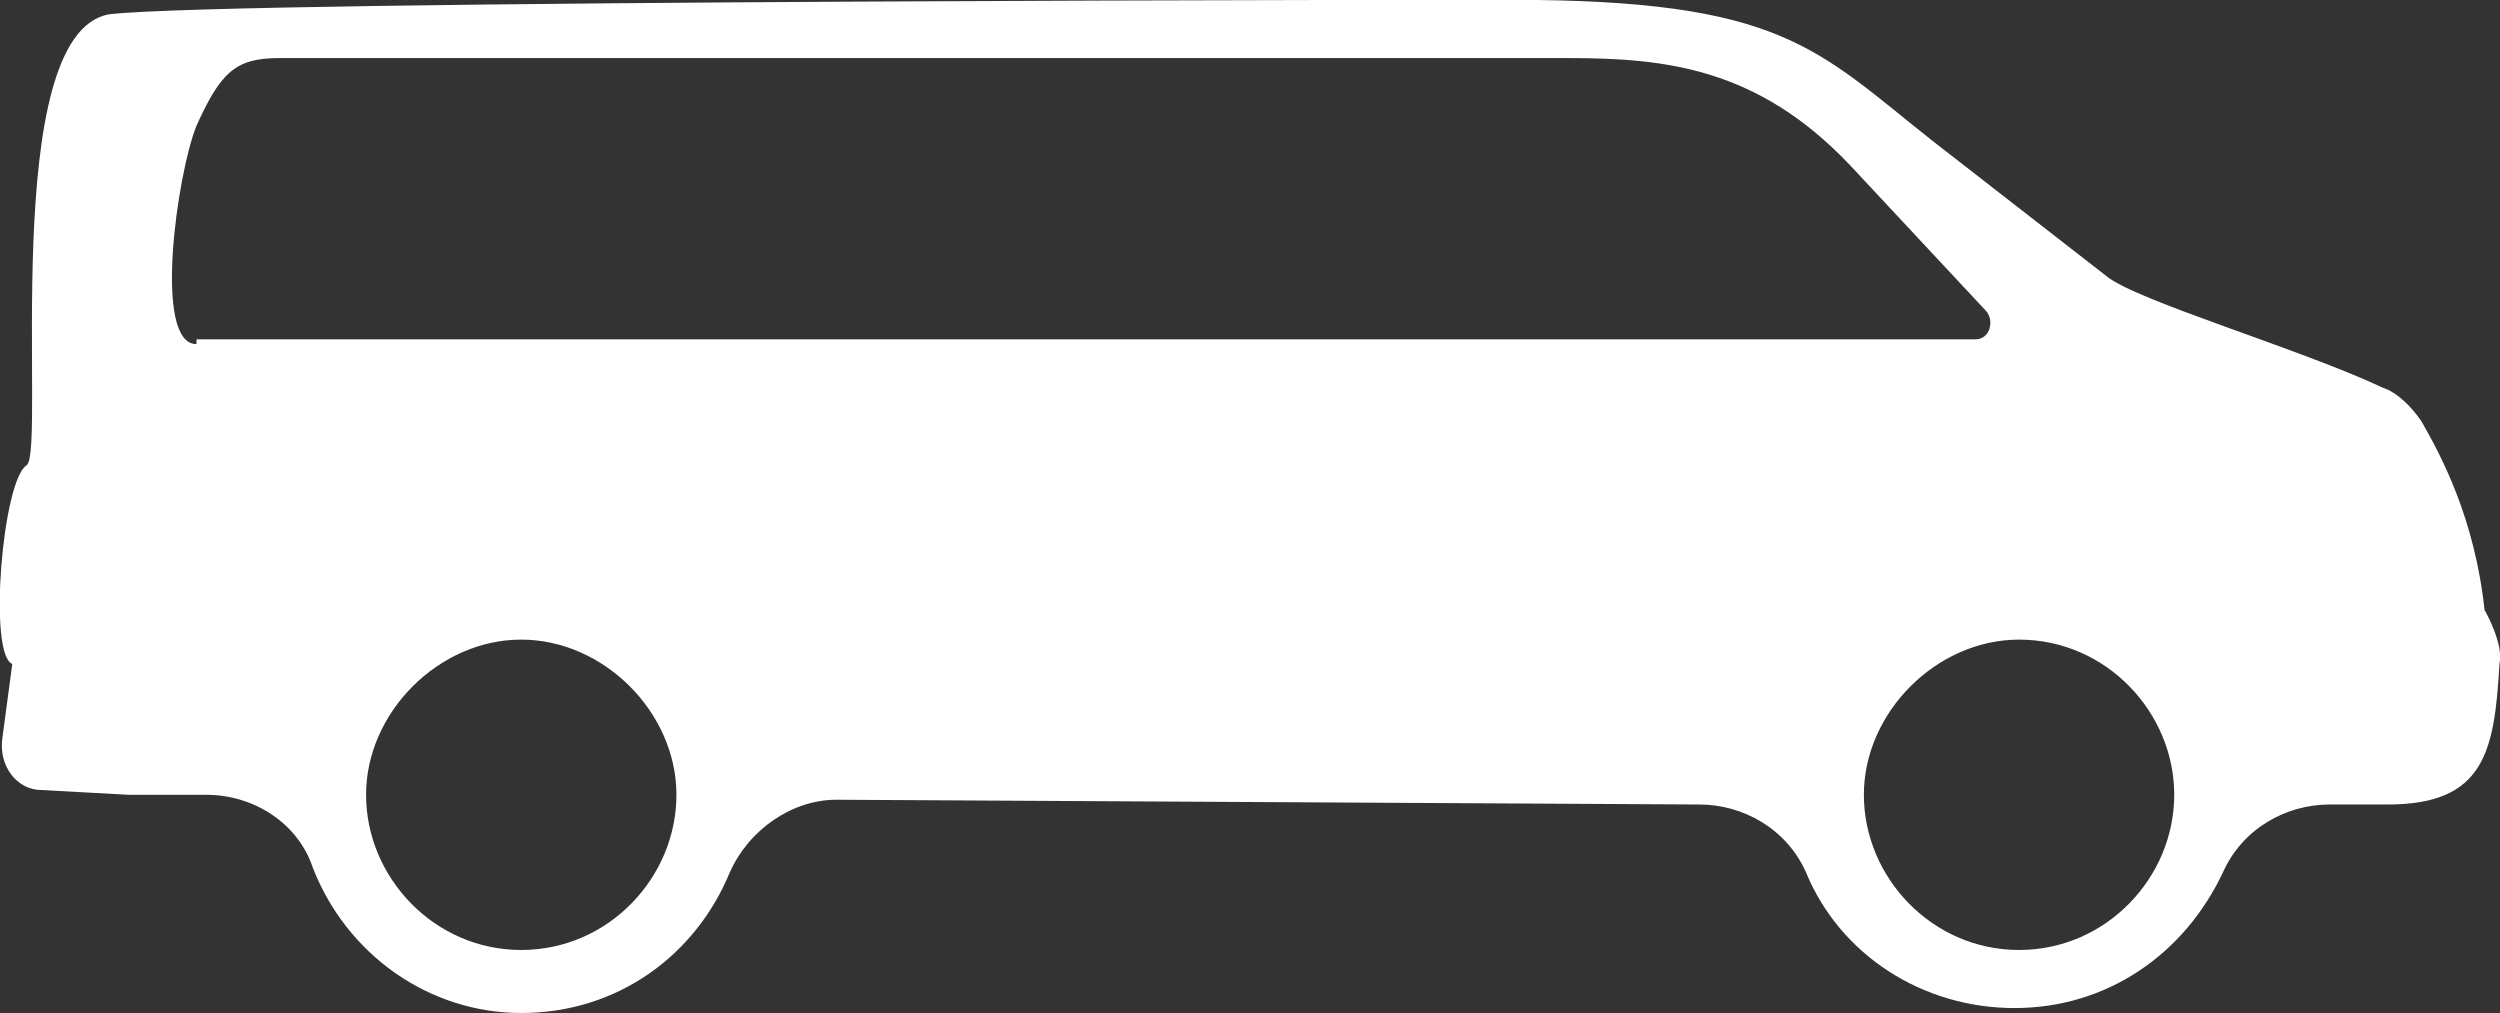 <?xml version="1.0" encoding="UTF-8" standalone="no"?>
<!-- Created with Inkscape (http://www.inkscape.org/) -->

<svg
   xmlns:dc="http://purl.org/dc/elements/1.1/"
   xmlns:cc="http://creativecommons.org/ns#"
   xmlns:rdf="http://www.w3.org/1999/02/22-rdf-syntax-ns#"
   xmlns:svg="http://www.w3.org/2000/svg"
   xmlns="http://www.w3.org/2000/svg"
   xmlns:sodipodi="http://sodipodi.sourceforge.net/DTD/sodipodi-0.dtd"
   xmlns:inkscape="http://www.inkscape.org/namespaces/inkscape"
   width="13.645mm"
   height="5.53mm"
   viewBox="0 0 13.645 5.53"
   version="1.1"
   id="svg2305"
   inkscape:version="0.92.3 (2405546, 2018-03-11)"
   sodipodi:docname="car-icon-4.svg">
  <rect x="0" y="0" width="13.645" height="5.53" fill="#333333" stroke="none"/>
  <defs
     id="defs2299" />
  <sodipodi:namedview
     id="base"
     pagecolor="#ffffff"
     bordercolor="#666666"
     borderopacity="1.0"
     inkscape:pageopacity="0.0"
     inkscape:pageshadow="2"
     inkscape:zoom="0.35"
     inkscape:cx="743.0381"
     inkscape:cy="-50.592537"
     inkscape:document-units="mm"
     inkscape:current-layer="layer1"
     showgrid="false"
     fit-margin-top="0"
     fit-margin-left="0"
     fit-margin-right="0"
     fit-margin-bottom="0"
     inkscape:window-width="1920"
     inkscape:window-height="1017"
     inkscape:window-x="-8"
     inkscape:window-y="-8"
     inkscape:window-maximized="1" />
  <g
     inkscape:label="Layer 1"
     inkscape:groupmode="layer"
     id="layer1"
     transform="translate(213.604,-129.918)">
    <path
       style="fill:#ffffff;stroke-width:0.265"
       inkscape:connector-curvature="0"
       id="path1473"
       d="m -200.043,133.251 c -0.053,-0.503 -0.238,-0.847 -0.344,-1.032 -0.053,-0.079 -0.132,-0.159 -0.212,-0.185 -0.45,-0.212 -1.349,-0.476 -1.508,-0.609 l -0.953,-0.741 c -0.635,-0.503 -0.82,-0.767 -2.302,-0.767 0,0 -6.985,0 -7.646,0.079 -0.609,0.106 -0.344,2.381 -0.45,2.461 -0.132,0.079 -0.212,1.032 -0.079,1.085 l -0.053,0.397 c -0.026,0.159 0.079,0.291 0.212,0.291 l 0.476,0.026 h 0.423 c 0.265,0 0.503,0.159 0.582,0.397 0.185,0.476 0.635,0.794 1.138,0.794 0.529,0 0.953,-0.318 1.138,-0.767 0.106,-0.238 0.344,-0.397 0.582,-0.397 l 4.71,0.026 c 0.238,0 0.476,0.132 0.582,0.37 0.185,0.45 0.635,0.741 1.138,0.741 0.503,0 0.926,-0.291 1.138,-0.741 0.106,-0.238 0.344,-0.37 0.582,-0.37 h 0.318 c 0.529,0 0.582,-0.291 0.609,-0.767 0.026,-0.106 -0.079,-0.291 -0.079,-0.291 z m -10.716,1.852 c -0.476,0 -0.847,-0.397 -0.847,-0.847 0,-0.45 0.397,-0.847 0.847,-0.847 0.45,0 0.847,0.397 0.847,0.847 0,0.45 -0.37,0.847 -0.847,0.847 z m -1.773,-3.307 c -0.238,0 -0.106,-0.926 0,-1.191 0.132,-0.291 0.212,-0.37 0.45,-0.37 h 7.038 c 0.529,0 1.032,0.053 1.535,0.582 l 0.741,0.794 c 0.053,0.053 0.026,0.159 -0.053,0.159 h -9.71 z m 9.948,3.307 c -0.476,0 -0.847,-0.397 -0.847,-0.847 0,-0.45 0.397,-0.847 0.847,-0.847 0.476,0 0.847,0.397 0.847,0.847 0,0.45 -0.37,0.847 -0.847,0.847 z"
       class="st1" />
  </g>
</svg>
